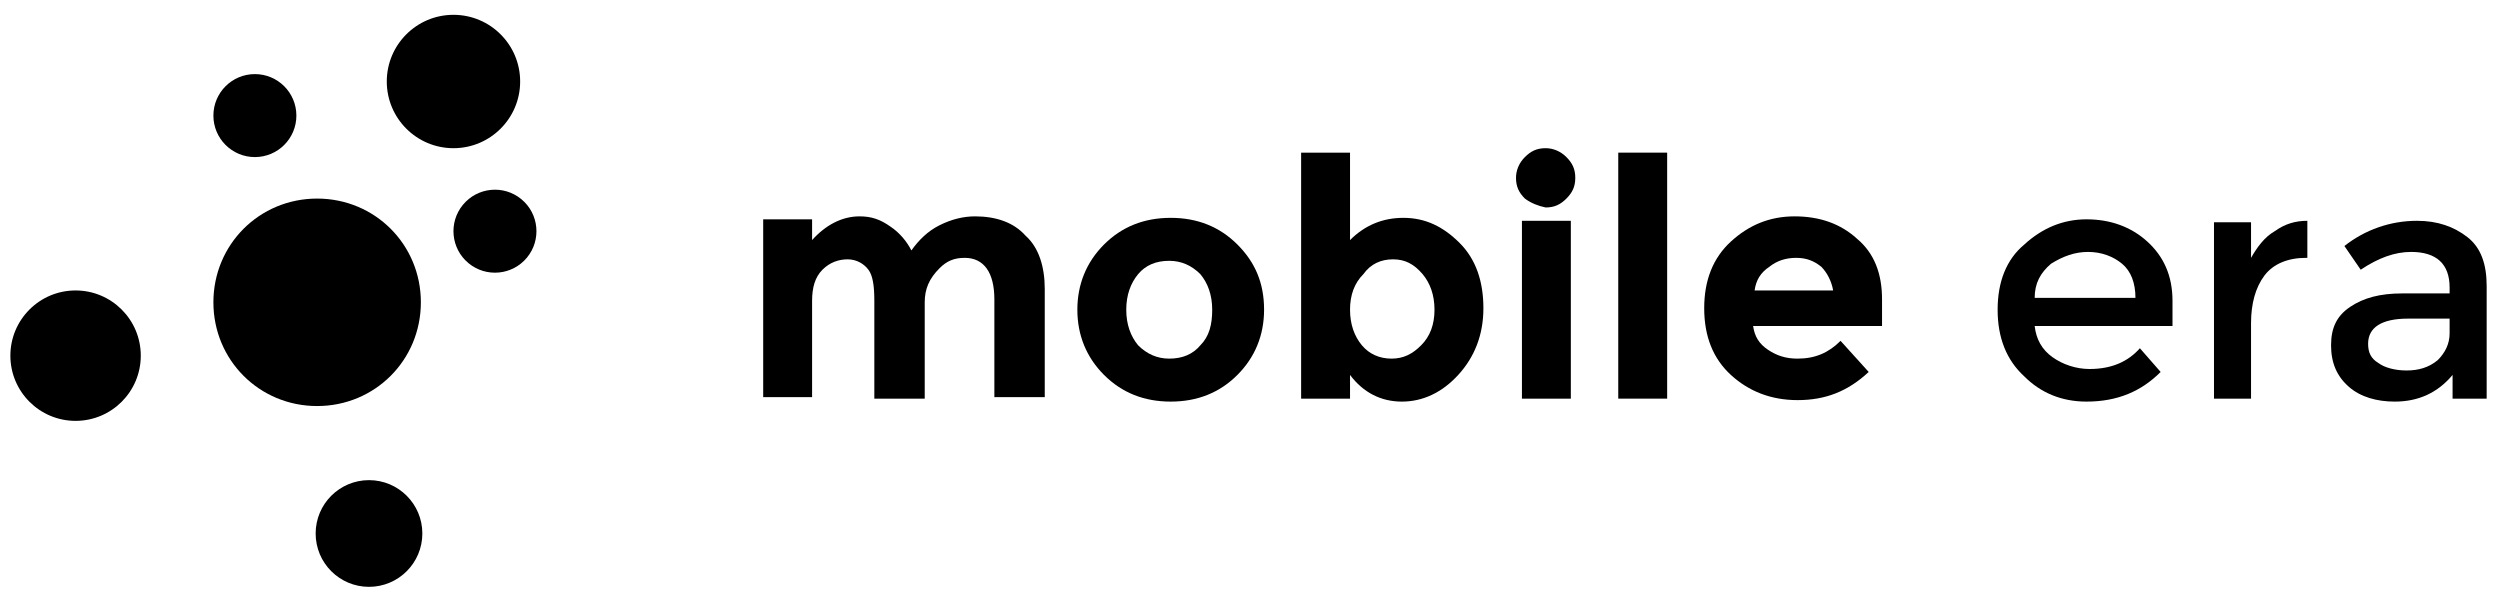 <?xml version="1.0" encoding="UTF-8" standalone="no"?>
<!-- Created with Keyshape -->
<svg xmlns="http://www.w3.org/2000/svg" xmlns:ks="http://ns.keyshapeapp.com" id="Layer_1" x="0px" y="0px" viewBox="0 0 168.7 41.3" ks:version="1.0" style="white-space: preserve-spaces;">
    <path class="st0" d="M62.4,20.4L62.4,26.9L59,26.9L59,20.3C59,19.3,58.9,18.6,58.6,18.2C58.3,17.8,57.8,17.5,57.2,17.5C56.6,17.5,56,17.7,55.5,18.2C55,18.7,54.8,19.4,54.8,20.3L54.8,26.8L51.5,26.8L51.5,14.8L54.8,14.8L54.8,16.2C55.7,15.2,56.8,14.6,58,14.6C58.8,14.6,59.4,14.8,60.1,15.3C60.7,15.7,61.2,16.3,61.5,16.9C62,16.2,62.6,15.6,63.4,15.2C64.2,14.8,65,14.6,65.8,14.6C67.2,14.6,68.4,15,69.2,15.9C70.1,16.7,70.5,18,70.5,19.5L70.5,26.8L67.1,26.8L67.1,20.2C67.1,18.4,66.4,17.4,65.1,17.4C64.4,17.4,63.9,17.6,63.4,18.1C62.7,18.8,62.4,19.5,62.4,20.4"/>
    <path class="st0" d="M85.3,20.9C85.3,22.6,84.7,24.1,83.5,25.3C82.3,26.5,80.8,27.1,79,27.1C77.2,27.1,75.7,26.5,74.5,25.3C73.3,24.1,72.7,22.6,72.7,20.9C72.7,19.2,73.3,17.7,74.5,16.5C75.7,15.3,77.2,14.7,79,14.7C80.8,14.7,82.3,15.3,83.5,16.5C84.7,17.7,85.3,19.1,85.3,20.9M76,20.9C76,21.9,76.3,22.7,76.8,23.3C77.4,23.9,78.1,24.2,78.9,24.2C79.8,24.2,80.5,23.9,81,23.3C81.6,22.7,81.8,21.9,81.8,20.9C81.8,19.9,81.5,19.1,81,18.5C80.4,17.9,79.7,17.6,78.9,17.6C78,17.6,77.3,17.9,76.8,18.5C76.3,19.1,76,19.9,76,20.9"/>
    <path class="st0" d="M94.7,14.7C96.2,14.7,97.4,15.3,98.5,16.4C99.6,17.5,100.1,19,100.1,20.8C100.1,22.6,99.5,24.1,98.4,25.3C97.3,26.5,96,27.1,94.6,27.1C93.2,27.1,92,26.5,91.1,25.3L91.1,26.9L87.8,26.9L87.8,10.3L91.1,10.3L91.1,16.2C92.1,15.2,93.3,14.7,94.7,14.7M91.1,20.9C91.1,21.9,91.4,22.7,91.9,23.3C92.4,23.9,93.1,24.2,93.9,24.2C94.7,24.2,95.3,23.9,95.9,23.3C96.5,22.7,96.8,21.9,96.8,20.9C96.8,19.9,96.5,19.1,96,18.5C95.4,17.8,94.8,17.5,94,17.5C93.2,17.5,92.5,17.8,92,18.5C91.4,19.1,91.1,19.9,91.1,20.9"/>
    <path class="st0" d="M102.9,13.4C102.5,13,102.3,12.6,102.3,12C102.3,11.5,102.5,11,102.9,10.6C103.3,10.2,103.7,10,104.3,10C104.8,10,105.3,10.2,105.7,10.6C106.1,11,106.3,11.4,106.3,12C106.3,12.6,106.1,13,105.7,13.4C105.3,13.8,104.9,14,104.3,14C103.8,13.9,103.3,13.7,102.9,13.4M106,26.9L102.7,26.9L102.7,14.9L106,14.9Z"/>
    <rect class="st0" width="3.3" height="16.6" transform="translate(0,0) translate(109.2,10.3)"/>
    <path class="st0" d="M126.1,25.1C124.7,26.4,123.2,27,121.3,27C119.5,27,118,26.4,116.8,25.3C115.6,24.2,115,22.7,115,20.8C115,18.9,115.6,17.4,116.8,16.3C118,15.2,119.4,14.6,121.1,14.6C122.8,14.6,124.2,15.1,125.3,16.1C126.5,17.1,127,18.5,127,20.2L127,22L118.3,22C118.4,22.7,118.7,23.2,119.3,23.6C119.9,24,120.5,24.2,121.3,24.2C122.5,24.2,123.4,23.8,124.2,23ZM122.9,18C122.4,17.6,121.9,17.4,121.2,17.4C120.5,17.4,119.9,17.6,119.4,18C118.8,18.4,118.5,18.9,118.4,19.6L123.7,19.6C123.6,19,123.3,18.4,122.9,18"/>
    <path class="st0" d="M146.6,22L137.3,22C137.4,22.9,137.8,23.6,138.5,24.1C139.2,24.6,140.1,24.9,141,24.9C142.5,24.9,143.6,24.4,144.4,23.5L145.8,25.1C144.5,26.4,142.9,27.1,140.8,27.1C139.1,27.1,137.7,26.5,136.6,25.4C135.4,24.3,134.8,22.8,134.8,20.9C134.8,19,135.4,17.5,136.6,16.5C137.8,15.4,139.2,14.8,140.8,14.8C142.4,14.8,143.8,15.3,144.9,16.3C146,17.3,146.6,18.6,146.6,20.3L146.6,22ZM137.3,20.1L144.1,20.1C144.1,19.1,143.8,18.3,143.2,17.8C142.6,17.3,141.8,17,140.9,17C140,17,139.2,17.3,138.4,17.8C137.7,18.4,137.3,19.1,137.3,20.1"/>
    <path class="st0" d="M155.6,17.4C154.4,17.4,153.4,17.8,152.8,18.6C152.2,19.4,151.9,20.5,151.9,21.8L151.9,26.9L149.4,26.9L149.4,15L151.9,15L151.9,17.4C152.3,16.7,152.8,16,153.5,15.6C154.2,15.1,154.9,14.9,155.7,14.9L155.7,17.4Z"/>
    <path class="st0" d="M167.8,26.9L165.5,26.9L165.5,25.3C164.5,26.5,163.2,27.1,161.6,27.1C160.4,27.1,159.3,26.8,158.5,26.1C157.7,25.4,157.3,24.5,157.3,23.3C157.3,22.1,157.7,21.3,158.6,20.7C159.5,20.1,160.6,19.8,162.1,19.8L165.3,19.8L165.3,19.4C165.3,17.8,164.4,17,162.7,17C161.6,17,160.5,17.4,159.3,18.2L158.2,16.6C159.6,15.5,161.3,14.9,163.1,14.9C164.5,14.9,165.6,15.3,166.5,16C167.4,16.7,167.8,17.8,167.8,19.3L167.8,26.9ZM165.3,22.5L165.3,21.5L162.5,21.5C160.7,21.5,159.8,22.1,159.8,23.2C159.8,23.8,160,24.2,160.5,24.5C160.9,24.8,161.6,25,162.4,25C163.2,25,163.9,24.8,164.5,24.3C165,23.8,165.3,23.2,165.3,22.5"/>
    <ellipse class="st1" rx="4.5" ry="4.5" transform="translate(0,0) translate(30.6,5.5)"/>
    <ellipse class="st1" rx="2.8" ry="2.8" transform="translate(5.8,-3) translate(11.4,10.8)">
        <ks:animateMotion abs-key-times="0;3.3;4.2" path="M5.8,-3L-1.9,2L5.718,-3.682" timing-functions="cubic-bezier(0.177,1,0.848,0.928);linear"/>
    </ellipse>
    <ellipse class="st1" rx="3.6" ry="3.6" transform="translate(0,0) translate(24.9,36)"/>
    <ellipse class="st1" rx="2.8" ry="2.8" transform="translate(-4.242,31.991) rotate(-50.469) scale(1,1) translate(36.6,18.6)">
        <ks:animateMotion abs-key-times="0;3.7" path="M-4.242,31.991L3.762,42.267" timing-functions="cubic-bezier(0.432,0,0.639,0)"/>
    </ellipse>
    <ellipse class="st1" rx="4.4" ry="4.4" transform="translate(0,0) translate(5.1,24)"/>
    <path class="st1" d="M28.4,20.4C28.4,24.3,25.3,27.4,21.4,27.4C17.5,27.4,14.4,24.3,14.4,20.4C14.4,16.5,17.5,13.4,21.4,13.4C25.3,13.4,28.4,16.5,28.4,20.4"/>
</svg>
